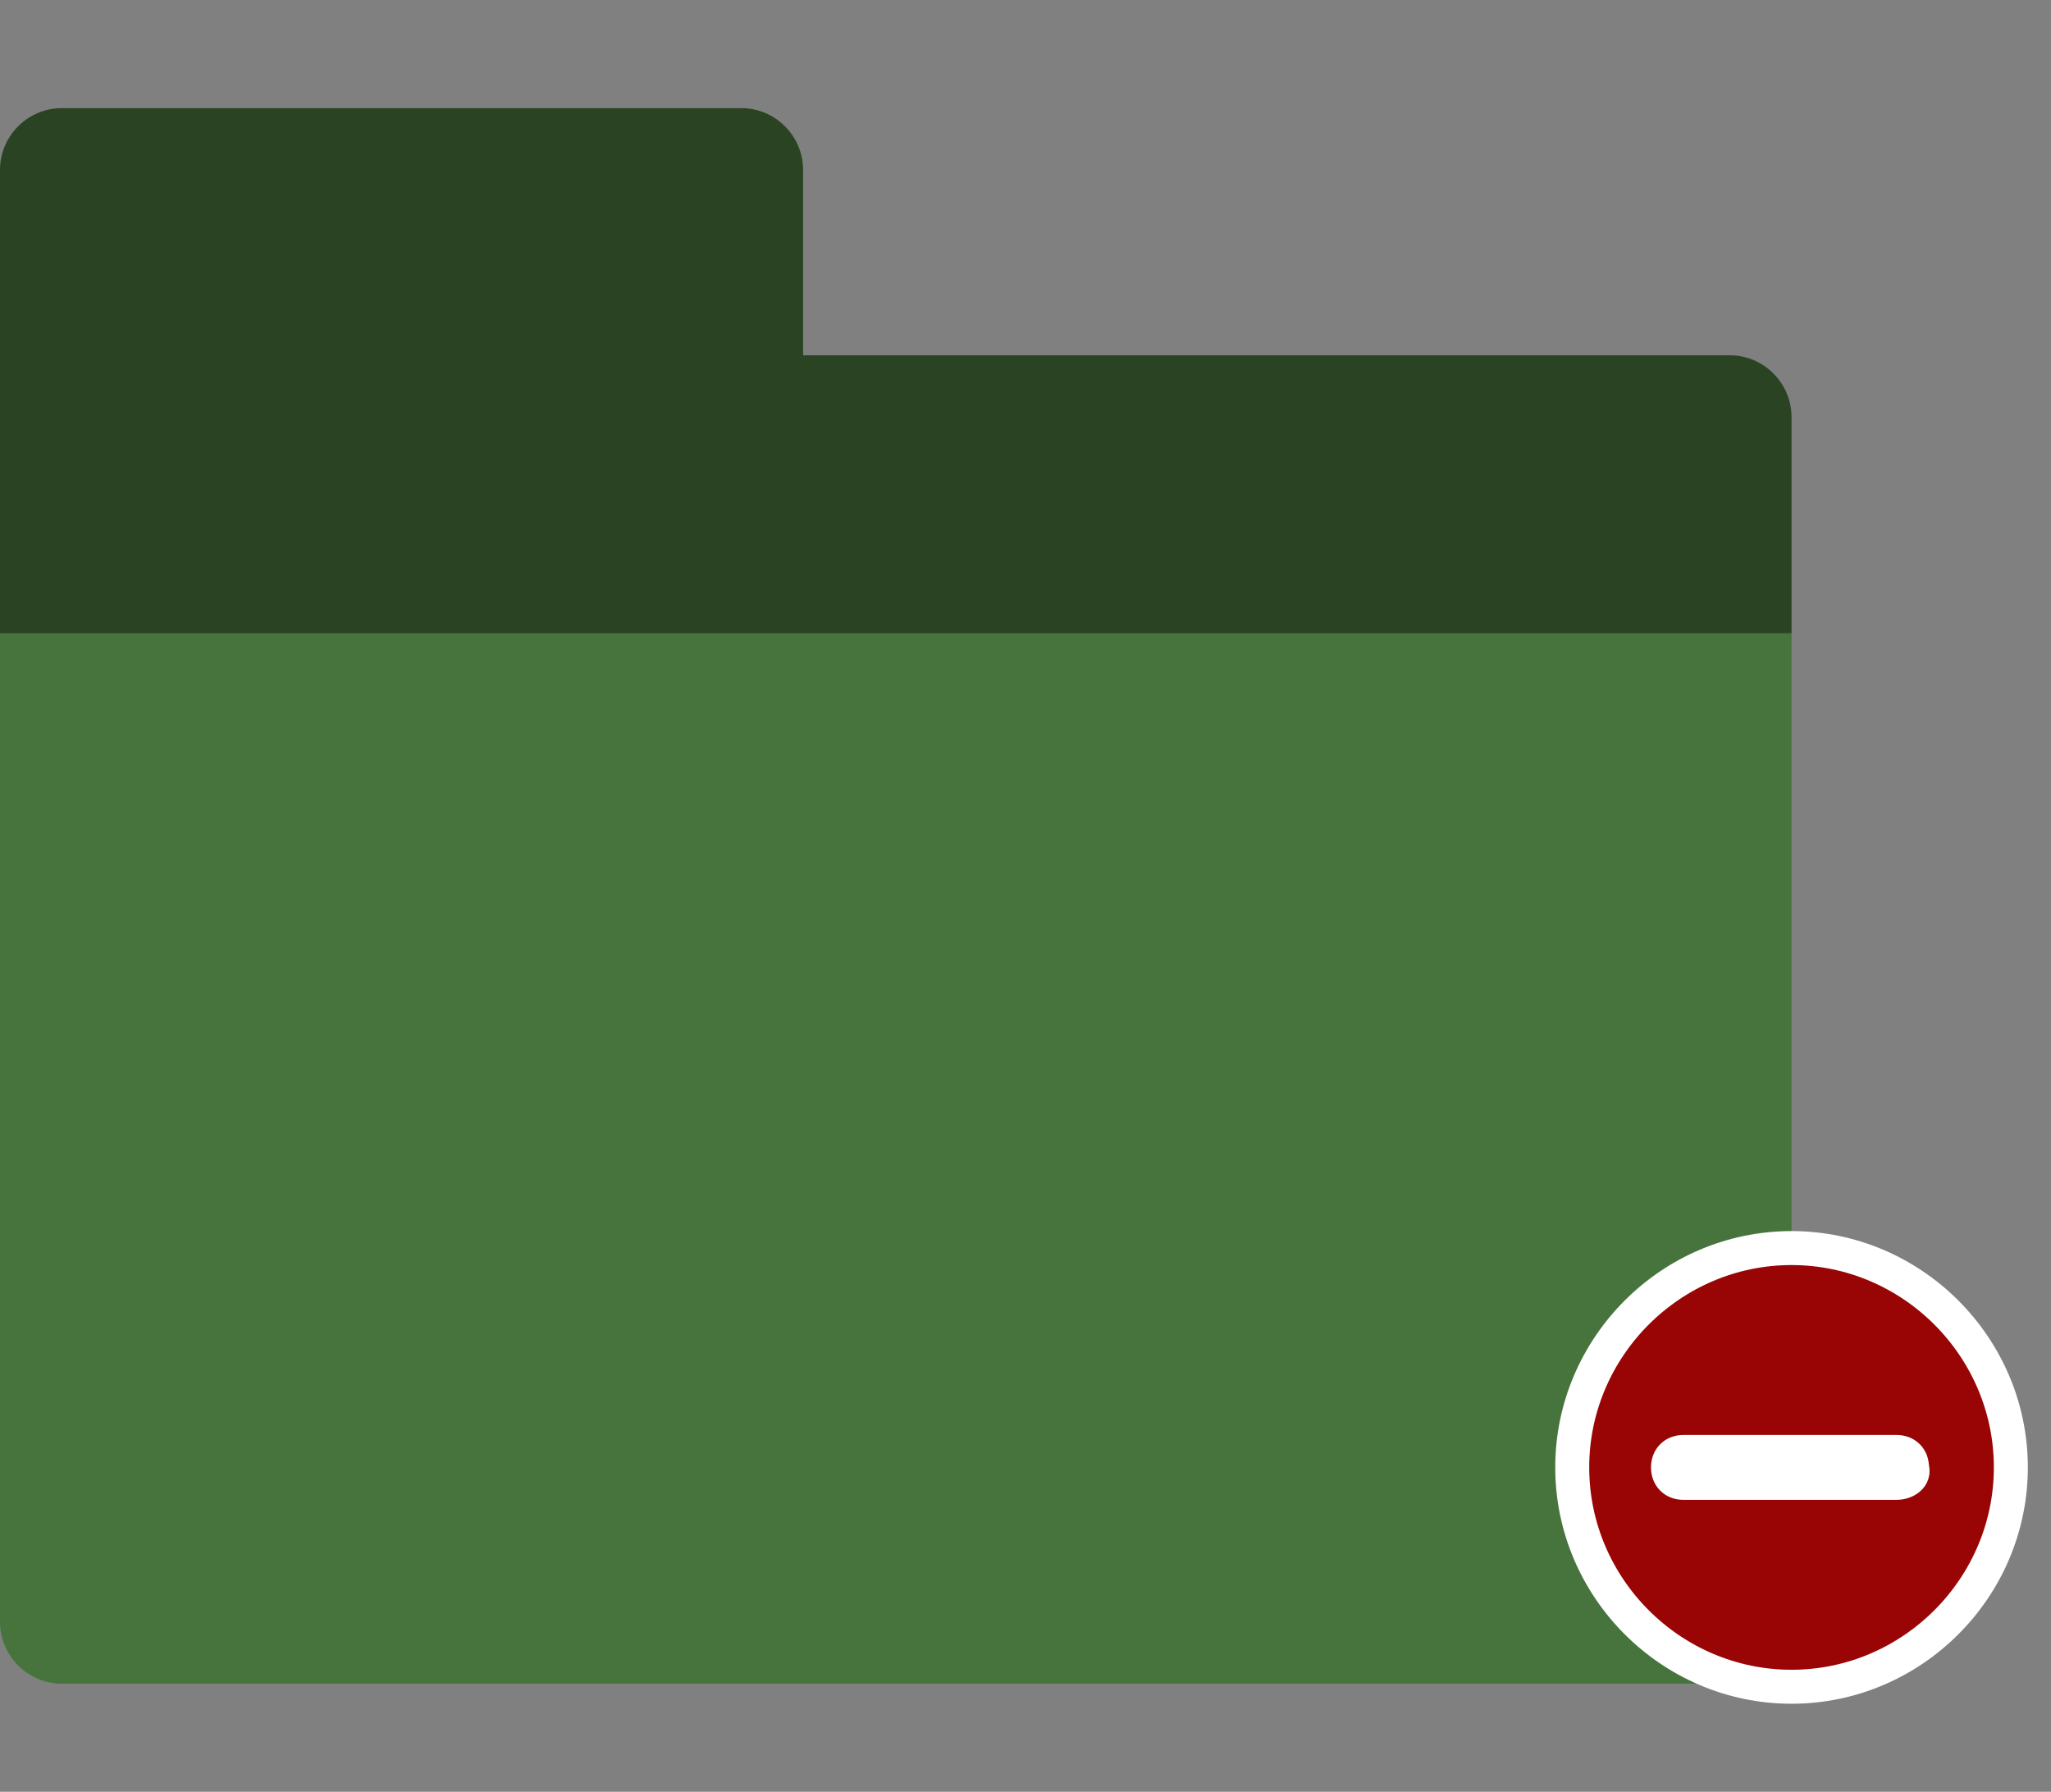 <?xml version="1.0" encoding="utf-8"?>
<!-- Generator: Adobe Illustrator 23.0.6, SVG Export Plug-In . SVG Version: 6.00 Build 0)  -->
<svg version="1.1" id="Capa_1" xmlns="http://www.w3.org/2000/svg" xmlns:xlink="http://www.w3.org/1999/xlink" x="0px" y="0px"
	 viewBox="0 0 66.4 58" style="enable-background:new 0 0 66.4 58;" xml:space="preserve">
<rect x="0" y="0" width="66.4" height="58" fill="#808080" stroke="none"/>
<style type="text/css">
	.st0{fill:#46743C;}
	.st1{fill:#2A4423;}
	.st2{fill:#990505;stroke:#FFFFFF;stroke-width:1.1;stroke-miterlimit:10;}
</style>
<path class="st0" d="M56,54.5H2c-1.1,0-2-0.9-2-2v-32h58v32C58,53.6,57.1,54.5,56,54.5z"/>
<path class="st1" d="M26,11.5v-6c0-1.1-0.9-2-2-2H2c-1.1,0-2,0.9-2,2v5v10h58v-7c0-1.1-0.9-2-2-2H26z"/>
<path class="st2" d="M58,40.4c-3.9,0-7.1,3.2-7.1,7.1s3.2,7.1,7.1,7.1s7.1-3.2,7.1-7.1S61.9,40.4,58,40.4z M61.4,48h-2.9h-1.1h-2.9
	c-0.3,0-0.5-0.2-0.5-0.5c0-0.3,0.2-0.5,0.5-0.5h2.9h1.1h2.9c0.3,0,0.5,0.2,0.5,0.5C62,47.8,61.7,48,61.4,48z"/>
</svg>
